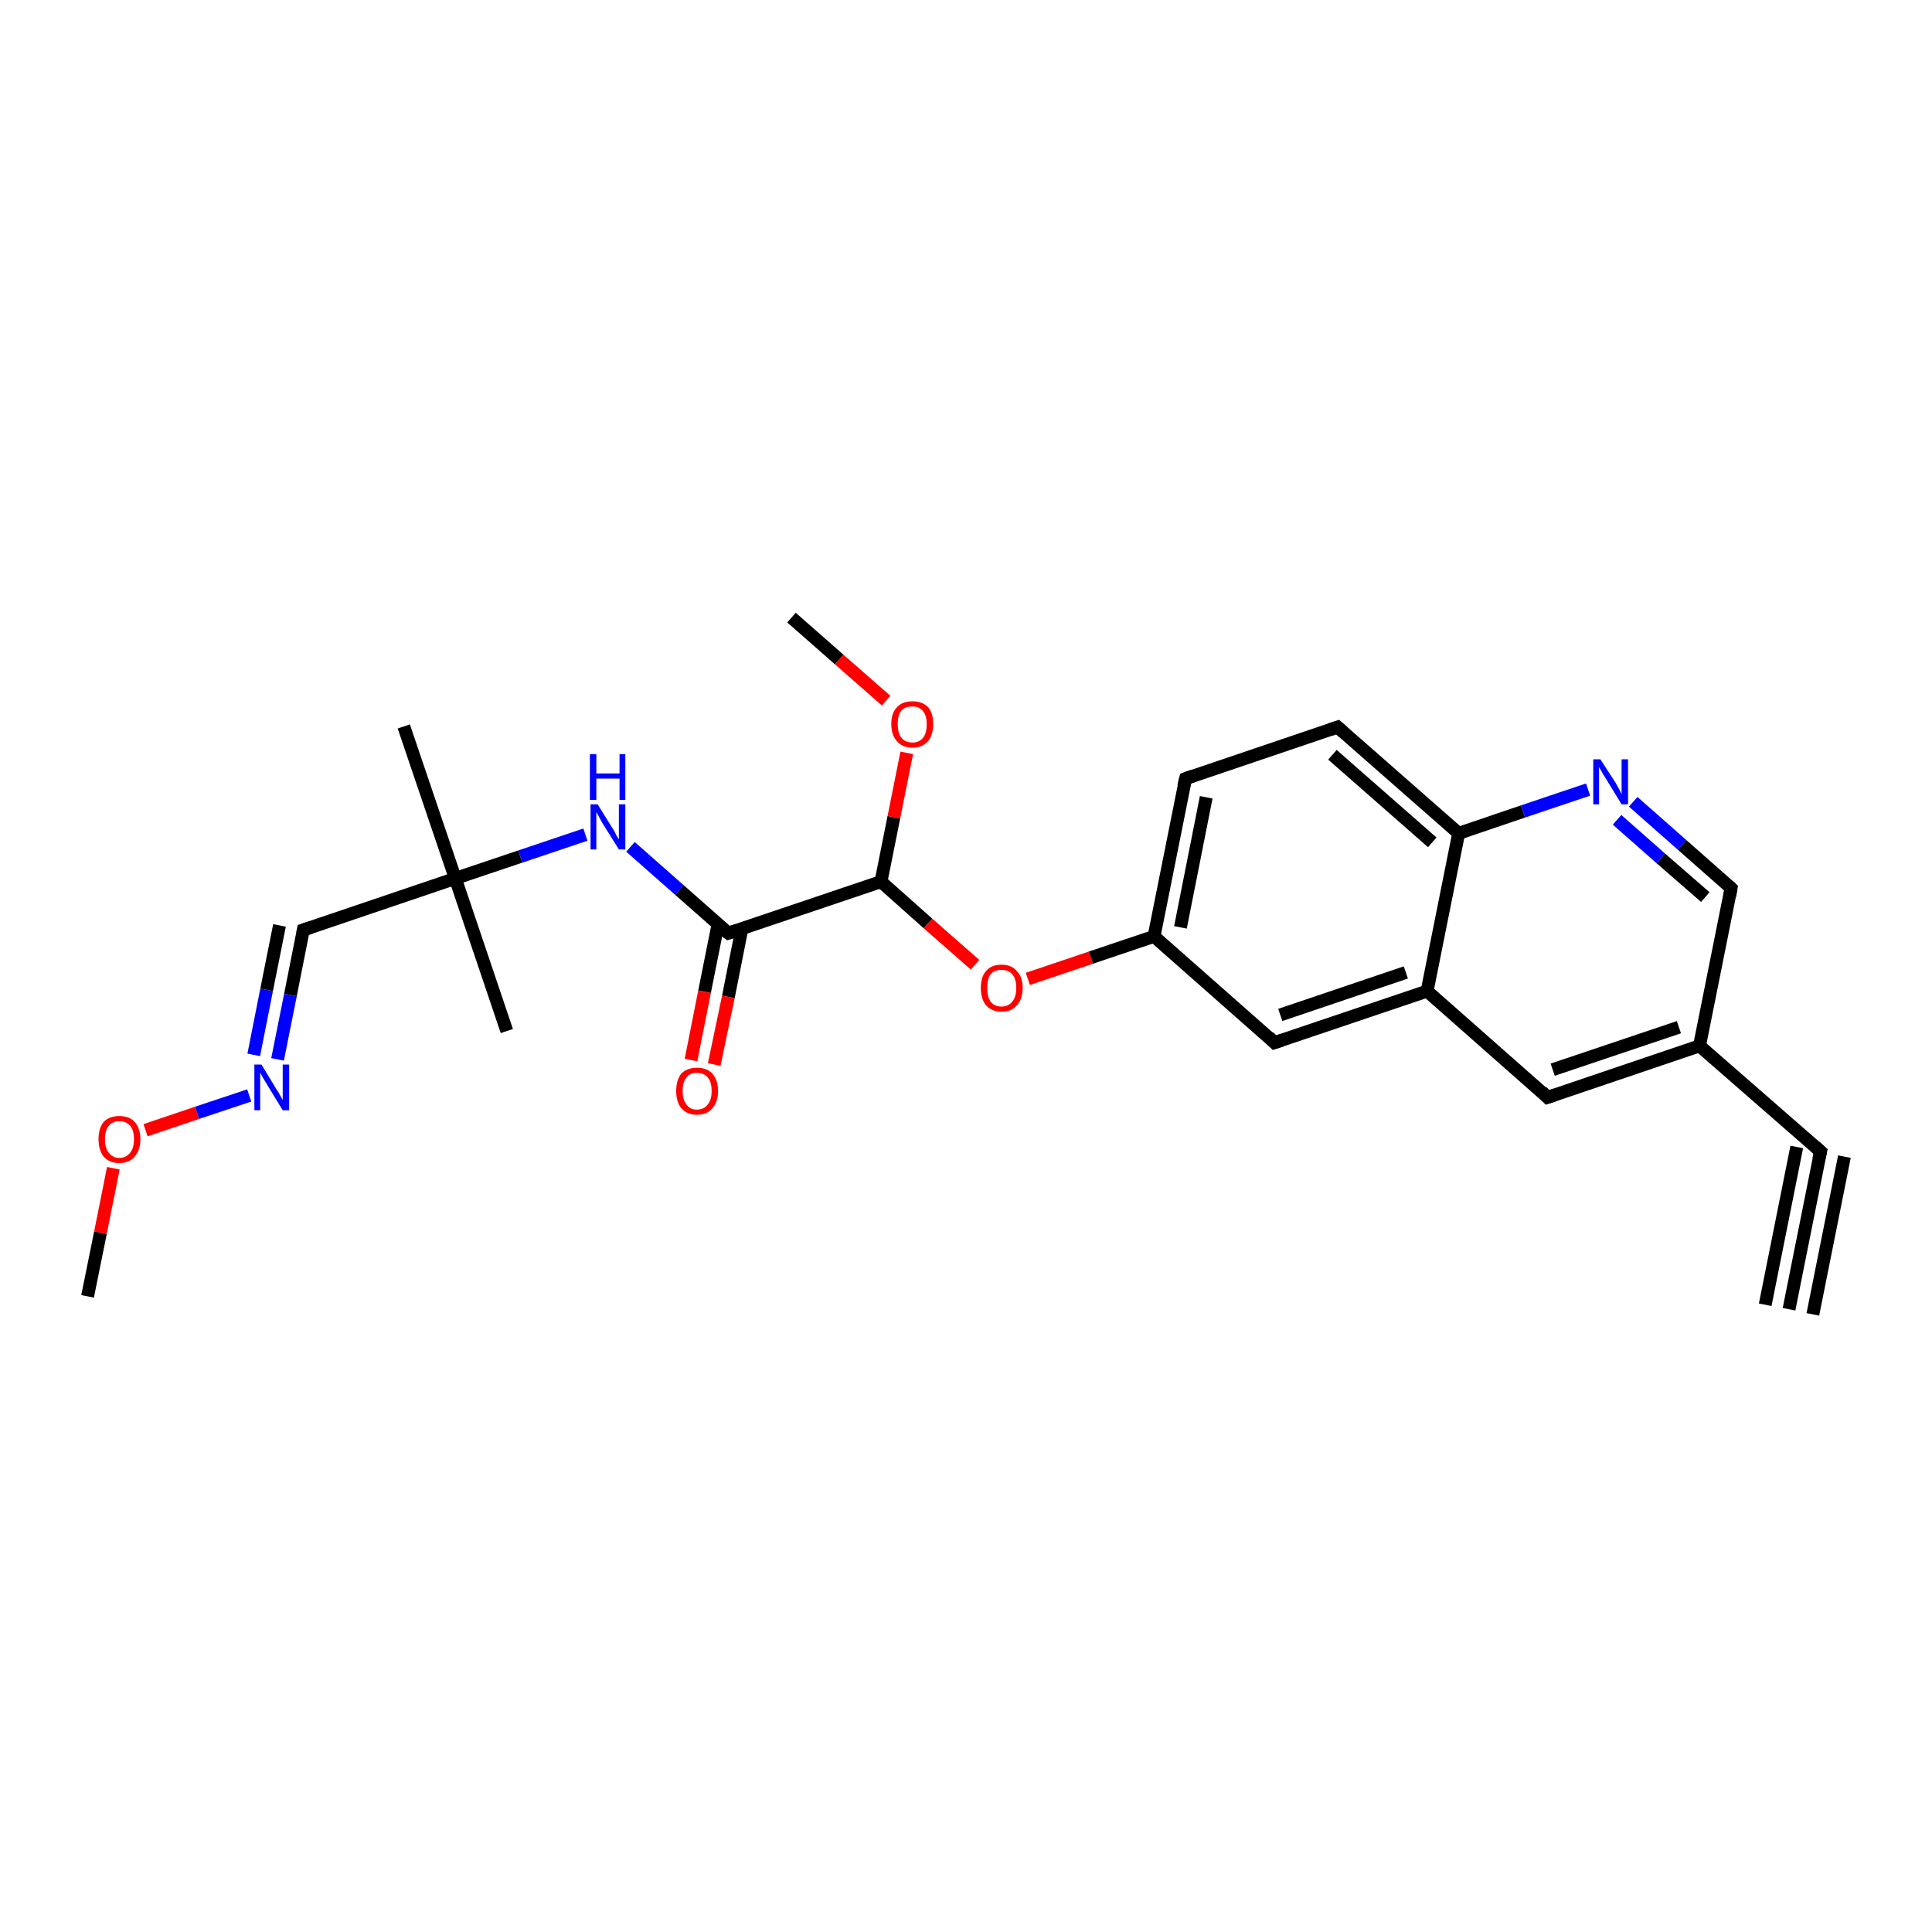 <?xml version='1.0' encoding='iso-8859-1'?>
<svg version='1.1' baseProfile='full'
              xmlns='http://www.w3.org/2000/svg'
                      xmlns:rdkit='http://www.rdkit.org/xml'
                      xmlns:xlink='http://www.w3.org/1999/xlink'
                  xml:space='preserve'
width='300px' height='300px' viewBox='0 0 300 300'>
<!-- END OF HEADER -->
<rect style='opacity:1.0;fill:#FFFFFF;stroke:none' width='300.0' height='300.0' x='0.0' y='0.0'> </rect>
<path class='bond-0 atom-0 atom-1' d='M 13.6,201.3 L 15.6,191.4' style='fill:none;fill-rule:evenodd;stroke:#000000;stroke-width:2.0px;stroke-linecap:butt;stroke-linejoin:miter;stroke-opacity:1' />
<path class='bond-0 atom-0 atom-1' d='M 15.6,191.4 L 17.6,181.4' style='fill:none;fill-rule:evenodd;stroke:#FF0000;stroke-width:2.0px;stroke-linecap:butt;stroke-linejoin:miter;stroke-opacity:1' />
<path class='bond-1 atom-1 atom-2' d='M 22.6,175.5 L 30.6,172.8' style='fill:none;fill-rule:evenodd;stroke:#FF0000;stroke-width:2.0px;stroke-linecap:butt;stroke-linejoin:miter;stroke-opacity:1' />
<path class='bond-1 atom-1 atom-2' d='M 30.6,172.8 L 38.7,170.1' style='fill:none;fill-rule:evenodd;stroke:#0000FF;stroke-width:2.0px;stroke-linecap:butt;stroke-linejoin:miter;stroke-opacity:1' />
<path class='bond-2 atom-2 atom-3' d='M 43.1,164.5 L 45.1,154.5' style='fill:none;fill-rule:evenodd;stroke:#0000FF;stroke-width:2.0px;stroke-linecap:butt;stroke-linejoin:miter;stroke-opacity:1' />
<path class='bond-2 atom-2 atom-3' d='M 45.1,154.5 L 47.1,144.4' style='fill:none;fill-rule:evenodd;stroke:#000000;stroke-width:2.0px;stroke-linecap:butt;stroke-linejoin:miter;stroke-opacity:1' />
<path class='bond-2 atom-2 atom-3' d='M 39.4,163.8 L 41.4,153.7' style='fill:none;fill-rule:evenodd;stroke:#0000FF;stroke-width:2.0px;stroke-linecap:butt;stroke-linejoin:miter;stroke-opacity:1' />
<path class='bond-2 atom-2 atom-3' d='M 41.4,153.7 L 43.4,143.7' style='fill:none;fill-rule:evenodd;stroke:#000000;stroke-width:2.0px;stroke-linecap:butt;stroke-linejoin:miter;stroke-opacity:1' />
<path class='bond-3 atom-3 atom-4' d='M 47.1,144.4 L 70.7,136.4' style='fill:none;fill-rule:evenodd;stroke:#000000;stroke-width:2.0px;stroke-linecap:butt;stroke-linejoin:miter;stroke-opacity:1' />
<path class='bond-4 atom-4 atom-5' d='M 70.7,136.4 L 62.7,112.8' style='fill:none;fill-rule:evenodd;stroke:#000000;stroke-width:2.0px;stroke-linecap:butt;stroke-linejoin:miter;stroke-opacity:1' />
<path class='bond-5 atom-4 atom-6' d='M 70.7,136.4 L 78.7,160.1' style='fill:none;fill-rule:evenodd;stroke:#000000;stroke-width:2.0px;stroke-linecap:butt;stroke-linejoin:miter;stroke-opacity:1' />
<path class='bond-6 atom-4 atom-7' d='M 70.7,136.4 L 80.8,133.0' style='fill:none;fill-rule:evenodd;stroke:#000000;stroke-width:2.0px;stroke-linecap:butt;stroke-linejoin:miter;stroke-opacity:1' />
<path class='bond-6 atom-4 atom-7' d='M 80.8,133.0 L 90.9,129.6' style='fill:none;fill-rule:evenodd;stroke:#0000FF;stroke-width:2.0px;stroke-linecap:butt;stroke-linejoin:miter;stroke-opacity:1' />
<path class='bond-7 atom-7 atom-8' d='M 97.9,131.5 L 105.5,138.2' style='fill:none;fill-rule:evenodd;stroke:#0000FF;stroke-width:2.0px;stroke-linecap:butt;stroke-linejoin:miter;stroke-opacity:1' />
<path class='bond-7 atom-7 atom-8' d='M 105.5,138.2 L 113.1,144.9' style='fill:none;fill-rule:evenodd;stroke:#000000;stroke-width:2.0px;stroke-linecap:butt;stroke-linejoin:miter;stroke-opacity:1' />
<path class='bond-8 atom-8 atom-9' d='M 111.5,143.5 L 109.4,154.0' style='fill:none;fill-rule:evenodd;stroke:#000000;stroke-width:2.0px;stroke-linecap:butt;stroke-linejoin:miter;stroke-opacity:1' />
<path class='bond-8 atom-8 atom-9' d='M 109.4,154.0 L 107.3,164.6' style='fill:none;fill-rule:evenodd;stroke:#FF0000;stroke-width:2.0px;stroke-linecap:butt;stroke-linejoin:miter;stroke-opacity:1' />
<path class='bond-8 atom-8 atom-9' d='M 115.2,144.2 L 113.1,154.8' style='fill:none;fill-rule:evenodd;stroke:#000000;stroke-width:2.0px;stroke-linecap:butt;stroke-linejoin:miter;stroke-opacity:1' />
<path class='bond-8 atom-8 atom-9' d='M 113.1,154.8 L 110.9,165.3' style='fill:none;fill-rule:evenodd;stroke:#FF0000;stroke-width:2.0px;stroke-linecap:butt;stroke-linejoin:miter;stroke-opacity:1' />
<path class='bond-9 atom-8 atom-10' d='M 113.1,144.9 L 136.8,136.9' style='fill:none;fill-rule:evenodd;stroke:#000000;stroke-width:2.0px;stroke-linecap:butt;stroke-linejoin:miter;stroke-opacity:1' />
<path class='bond-10 atom-10 atom-11' d='M 136.8,136.9 L 138.8,126.9' style='fill:none;fill-rule:evenodd;stroke:#000000;stroke-width:2.0px;stroke-linecap:butt;stroke-linejoin:miter;stroke-opacity:1' />
<path class='bond-10 atom-10 atom-11' d='M 138.8,126.9 L 140.8,116.9' style='fill:none;fill-rule:evenodd;stroke:#FF0000;stroke-width:2.0px;stroke-linecap:butt;stroke-linejoin:miter;stroke-opacity:1' />
<path class='bond-11 atom-11 atom-12' d='M 137.6,108.8 L 130.3,102.4' style='fill:none;fill-rule:evenodd;stroke:#FF0000;stroke-width:2.0px;stroke-linecap:butt;stroke-linejoin:miter;stroke-opacity:1' />
<path class='bond-11 atom-11 atom-12' d='M 130.3,102.4 L 122.9,95.9' style='fill:none;fill-rule:evenodd;stroke:#000000;stroke-width:2.0px;stroke-linecap:butt;stroke-linejoin:miter;stroke-opacity:1' />
<path class='bond-12 atom-10 atom-13' d='M 136.8,136.9 L 144.1,143.4' style='fill:none;fill-rule:evenodd;stroke:#000000;stroke-width:2.0px;stroke-linecap:butt;stroke-linejoin:miter;stroke-opacity:1' />
<path class='bond-12 atom-10 atom-13' d='M 144.1,143.4 L 151.4,149.8' style='fill:none;fill-rule:evenodd;stroke:#FF0000;stroke-width:2.0px;stroke-linecap:butt;stroke-linejoin:miter;stroke-opacity:1' />
<path class='bond-13 atom-13 atom-14' d='M 159.6,152.0 L 169.4,148.7' style='fill:none;fill-rule:evenodd;stroke:#FF0000;stroke-width:2.0px;stroke-linecap:butt;stroke-linejoin:miter;stroke-opacity:1' />
<path class='bond-13 atom-13 atom-14' d='M 169.4,148.7 L 179.2,145.4' style='fill:none;fill-rule:evenodd;stroke:#000000;stroke-width:2.0px;stroke-linecap:butt;stroke-linejoin:miter;stroke-opacity:1' />
<path class='bond-14 atom-14 atom-15' d='M 179.2,145.4 L 184.1,120.9' style='fill:none;fill-rule:evenodd;stroke:#000000;stroke-width:2.0px;stroke-linecap:butt;stroke-linejoin:miter;stroke-opacity:1' />
<path class='bond-14 atom-14 atom-15' d='M 183.3,144.0 L 187.3,123.8' style='fill:none;fill-rule:evenodd;stroke:#000000;stroke-width:2.0px;stroke-linecap:butt;stroke-linejoin:miter;stroke-opacity:1' />
<path class='bond-15 atom-15 atom-16' d='M 184.1,120.9 L 207.7,112.9' style='fill:none;fill-rule:evenodd;stroke:#000000;stroke-width:2.0px;stroke-linecap:butt;stroke-linejoin:miter;stroke-opacity:1' />
<path class='bond-16 atom-16 atom-17' d='M 207.7,112.9 L 226.5,129.4' style='fill:none;fill-rule:evenodd;stroke:#000000;stroke-width:2.0px;stroke-linecap:butt;stroke-linejoin:miter;stroke-opacity:1' />
<path class='bond-16 atom-16 atom-17' d='M 206.9,117.2 L 222.4,130.8' style='fill:none;fill-rule:evenodd;stroke:#000000;stroke-width:2.0px;stroke-linecap:butt;stroke-linejoin:miter;stroke-opacity:1' />
<path class='bond-17 atom-17 atom-18' d='M 226.5,129.4 L 236.5,126.0' style='fill:none;fill-rule:evenodd;stroke:#000000;stroke-width:2.0px;stroke-linecap:butt;stroke-linejoin:miter;stroke-opacity:1' />
<path class='bond-17 atom-17 atom-18' d='M 236.5,126.0 L 246.6,122.6' style='fill:none;fill-rule:evenodd;stroke:#0000FF;stroke-width:2.0px;stroke-linecap:butt;stroke-linejoin:miter;stroke-opacity:1' />
<path class='bond-18 atom-18 atom-19' d='M 253.6,124.5 L 261.2,131.2' style='fill:none;fill-rule:evenodd;stroke:#0000FF;stroke-width:2.0px;stroke-linecap:butt;stroke-linejoin:miter;stroke-opacity:1' />
<path class='bond-18 atom-18 atom-19' d='M 261.2,131.2 L 268.8,137.9' style='fill:none;fill-rule:evenodd;stroke:#000000;stroke-width:2.0px;stroke-linecap:butt;stroke-linejoin:miter;stroke-opacity:1' />
<path class='bond-18 atom-18 atom-19' d='M 251.1,127.3 L 257.9,133.3' style='fill:none;fill-rule:evenodd;stroke:#0000FF;stroke-width:2.0px;stroke-linecap:butt;stroke-linejoin:miter;stroke-opacity:1' />
<path class='bond-18 atom-18 atom-19' d='M 257.9,133.3 L 264.8,139.3' style='fill:none;fill-rule:evenodd;stroke:#000000;stroke-width:2.0px;stroke-linecap:butt;stroke-linejoin:miter;stroke-opacity:1' />
<path class='bond-19 atom-19 atom-20' d='M 268.8,137.9 L 263.9,162.4' style='fill:none;fill-rule:evenodd;stroke:#000000;stroke-width:2.0px;stroke-linecap:butt;stroke-linejoin:miter;stroke-opacity:1' />
<path class='bond-20 atom-20 atom-21' d='M 263.9,162.4 L 240.3,170.4' style='fill:none;fill-rule:evenodd;stroke:#000000;stroke-width:2.0px;stroke-linecap:butt;stroke-linejoin:miter;stroke-opacity:1' />
<path class='bond-20 atom-20 atom-21' d='M 260.7,159.5 L 241.1,166.1' style='fill:none;fill-rule:evenodd;stroke:#000000;stroke-width:2.0px;stroke-linecap:butt;stroke-linejoin:miter;stroke-opacity:1' />
<path class='bond-21 atom-21 atom-22' d='M 240.3,170.4 L 221.6,153.9' style='fill:none;fill-rule:evenodd;stroke:#000000;stroke-width:2.0px;stroke-linecap:butt;stroke-linejoin:miter;stroke-opacity:1' />
<path class='bond-22 atom-22 atom-23' d='M 221.6,153.9 L 197.9,161.9' style='fill:none;fill-rule:evenodd;stroke:#000000;stroke-width:2.0px;stroke-linecap:butt;stroke-linejoin:miter;stroke-opacity:1' />
<path class='bond-22 atom-22 atom-23' d='M 218.3,151.0 L 198.8,157.6' style='fill:none;fill-rule:evenodd;stroke:#000000;stroke-width:2.0px;stroke-linecap:butt;stroke-linejoin:miter;stroke-opacity:1' />
<path class='bond-23 atom-20 atom-24' d='M 263.9,162.4 L 282.7,178.8' style='fill:none;fill-rule:evenodd;stroke:#000000;stroke-width:2.0px;stroke-linecap:butt;stroke-linejoin:miter;stroke-opacity:1' />
<path class='bond-24 atom-24 atom-25' d='M 282.7,178.8 L 277.8,203.3' style='fill:none;fill-rule:evenodd;stroke:#000000;stroke-width:2.0px;stroke-linecap:butt;stroke-linejoin:miter;stroke-opacity:1' />
<path class='bond-24 atom-24 atom-25' d='M 286.4,179.6 L 281.5,204.1' style='fill:none;fill-rule:evenodd;stroke:#000000;stroke-width:2.0px;stroke-linecap:butt;stroke-linejoin:miter;stroke-opacity:1' />
<path class='bond-24 atom-24 atom-25' d='M 279.0,178.1 L 274.1,202.6' style='fill:none;fill-rule:evenodd;stroke:#000000;stroke-width:2.0px;stroke-linecap:butt;stroke-linejoin:miter;stroke-opacity:1' />
<path class='bond-25 atom-23 atom-14' d='M 197.9,161.9 L 179.2,145.4' style='fill:none;fill-rule:evenodd;stroke:#000000;stroke-width:2.0px;stroke-linecap:butt;stroke-linejoin:miter;stroke-opacity:1' />
<path class='bond-26 atom-22 atom-17' d='M 221.6,153.9 L 226.5,129.4' style='fill:none;fill-rule:evenodd;stroke:#000000;stroke-width:2.0px;stroke-linecap:butt;stroke-linejoin:miter;stroke-opacity:1' />
<path d='M 47.0,144.9 L 47.1,144.4 L 48.3,144.0' style='fill:none;stroke:#000000;stroke-width:2.0px;stroke-linecap:butt;stroke-linejoin:miter;stroke-opacity:1;' />
<path d='M 112.7,144.6 L 113.1,144.9 L 114.3,144.5' style='fill:none;stroke:#000000;stroke-width:2.0px;stroke-linecap:butt;stroke-linejoin:miter;stroke-opacity:1;' />
<path d='M 183.8,122.1 L 184.1,120.9 L 185.2,120.5' style='fill:none;stroke:#000000;stroke-width:2.0px;stroke-linecap:butt;stroke-linejoin:miter;stroke-opacity:1;' />
<path d='M 206.5,113.3 L 207.7,112.9 L 208.6,113.7' style='fill:none;stroke:#000000;stroke-width:2.0px;stroke-linecap:butt;stroke-linejoin:miter;stroke-opacity:1;' />
<path d='M 268.5,137.6 L 268.8,137.9 L 268.6,139.1' style='fill:none;stroke:#000000;stroke-width:2.0px;stroke-linecap:butt;stroke-linejoin:miter;stroke-opacity:1;' />
<path d='M 241.5,170.0 L 240.3,170.4 L 239.4,169.5' style='fill:none;stroke:#000000;stroke-width:2.0px;stroke-linecap:butt;stroke-linejoin:miter;stroke-opacity:1;' />
<path d='M 199.1,161.5 L 197.9,161.9 L 197.0,161.0' style='fill:none;stroke:#000000;stroke-width:2.0px;stroke-linecap:butt;stroke-linejoin:miter;stroke-opacity:1;' />
<path d='M 281.8,178.0 L 282.7,178.8 L 282.4,180.1' style='fill:none;stroke:#000000;stroke-width:2.0px;stroke-linecap:butt;stroke-linejoin:miter;stroke-opacity:1;' />
<path class='atom-1' d='M 15.3 176.9
Q 15.3 175.2, 16.1 174.2
Q 17.0 173.3, 18.5 173.3
Q 20.1 173.3, 20.9 174.2
Q 21.8 175.2, 21.8 176.9
Q 21.8 178.6, 20.9 179.6
Q 20.1 180.6, 18.5 180.6
Q 17.0 180.6, 16.1 179.6
Q 15.3 178.6, 15.3 176.9
M 18.5 179.8
Q 19.6 179.8, 20.2 179.0
Q 20.8 178.3, 20.8 176.9
Q 20.8 175.5, 20.2 174.8
Q 19.6 174.1, 18.5 174.1
Q 17.5 174.1, 16.9 174.8
Q 16.3 175.5, 16.3 176.9
Q 16.3 178.3, 16.9 179.0
Q 17.5 179.8, 18.5 179.8
' fill='#FF0000'/>
<path class='atom-2' d='M 40.6 165.3
L 42.9 169.1
Q 43.2 169.5, 43.5 170.1
Q 43.9 170.8, 43.9 170.8
L 43.9 165.3
L 44.9 165.3
L 44.9 172.4
L 43.9 172.4
L 41.4 168.3
Q 41.1 167.8, 40.8 167.3
Q 40.5 166.7, 40.4 166.6
L 40.4 172.4
L 39.5 172.4
L 39.5 165.3
L 40.6 165.3
' fill='#0000FF'/>
<path class='atom-7' d='M 92.8 124.9
L 95.1 128.6
Q 95.4 129.0, 95.7 129.7
Q 96.1 130.3, 96.1 130.4
L 96.1 124.9
L 97.1 124.9
L 97.1 131.9
L 96.1 131.9
L 93.6 127.9
Q 93.3 127.4, 93.0 126.8
Q 92.7 126.3, 92.6 126.1
L 92.6 131.9
L 91.7 131.9
L 91.7 124.9
L 92.8 124.9
' fill='#0000FF'/>
<path class='atom-7' d='M 91.6 117.1
L 92.6 117.1
L 92.6 120.1
L 96.2 120.1
L 96.2 117.1
L 97.1 117.1
L 97.1 124.2
L 96.2 124.2
L 96.2 120.9
L 92.6 120.9
L 92.6 124.2
L 91.6 124.2
L 91.6 117.1
' fill='#0000FF'/>
<path class='atom-9' d='M 105.0 169.4
Q 105.0 167.7, 105.8 166.7
Q 106.7 165.8, 108.2 165.8
Q 109.8 165.8, 110.6 166.7
Q 111.5 167.7, 111.5 169.4
Q 111.5 171.1, 110.6 172.1
Q 109.8 173.1, 108.2 173.1
Q 106.7 173.1, 105.8 172.1
Q 105.0 171.1, 105.0 169.4
M 108.2 172.3
Q 109.3 172.3, 109.9 171.5
Q 110.5 170.8, 110.5 169.4
Q 110.5 168.0, 109.9 167.3
Q 109.3 166.6, 108.2 166.6
Q 107.1 166.6, 106.6 167.3
Q 106.0 168.0, 106.0 169.4
Q 106.0 170.8, 106.6 171.5
Q 107.1 172.3, 108.2 172.3
' fill='#FF0000'/>
<path class='atom-11' d='M 138.4 112.4
Q 138.4 110.7, 139.3 109.8
Q 140.1 108.9, 141.7 108.9
Q 143.2 108.9, 144.1 109.8
Q 144.9 110.7, 144.9 112.4
Q 144.9 114.2, 144.1 115.1
Q 143.2 116.1, 141.7 116.1
Q 140.1 116.1, 139.3 115.1
Q 138.4 114.2, 138.4 112.4
M 141.7 115.3
Q 142.7 115.3, 143.3 114.6
Q 143.9 113.9, 143.9 112.4
Q 143.9 111.1, 143.3 110.4
Q 142.7 109.7, 141.7 109.7
Q 140.6 109.7, 140.0 110.3
Q 139.4 111.0, 139.4 112.4
Q 139.4 113.9, 140.0 114.6
Q 140.6 115.3, 141.7 115.3
' fill='#FF0000'/>
<path class='atom-13' d='M 152.3 153.4
Q 152.3 151.7, 153.1 150.8
Q 153.9 149.8, 155.5 149.8
Q 157.1 149.8, 157.9 150.8
Q 158.8 151.7, 158.8 153.4
Q 158.8 155.1, 157.9 156.1
Q 157.1 157.1, 155.5 157.1
Q 154.0 157.1, 153.1 156.1
Q 152.3 155.1, 152.3 153.4
M 155.5 156.3
Q 156.6 156.3, 157.2 155.5
Q 157.8 154.8, 157.8 153.4
Q 157.8 152.0, 157.2 151.3
Q 156.6 150.6, 155.5 150.6
Q 154.4 150.6, 153.8 151.3
Q 153.3 152.0, 153.3 153.4
Q 153.3 154.8, 153.8 155.5
Q 154.4 156.3, 155.5 156.3
' fill='#FF0000'/>
<path class='atom-18' d='M 248.5 117.9
L 250.9 121.6
Q 251.1 122.0, 251.5 122.7
Q 251.8 123.3, 251.8 123.4
L 251.8 117.9
L 252.8 117.9
L 252.8 124.9
L 251.8 124.9
L 249.3 120.8
Q 249.0 120.4, 248.7 119.8
Q 248.4 119.3, 248.3 119.1
L 248.3 124.9
L 247.4 124.9
L 247.4 117.9
L 248.5 117.9
' fill='#0000FF'/>
</svg>
